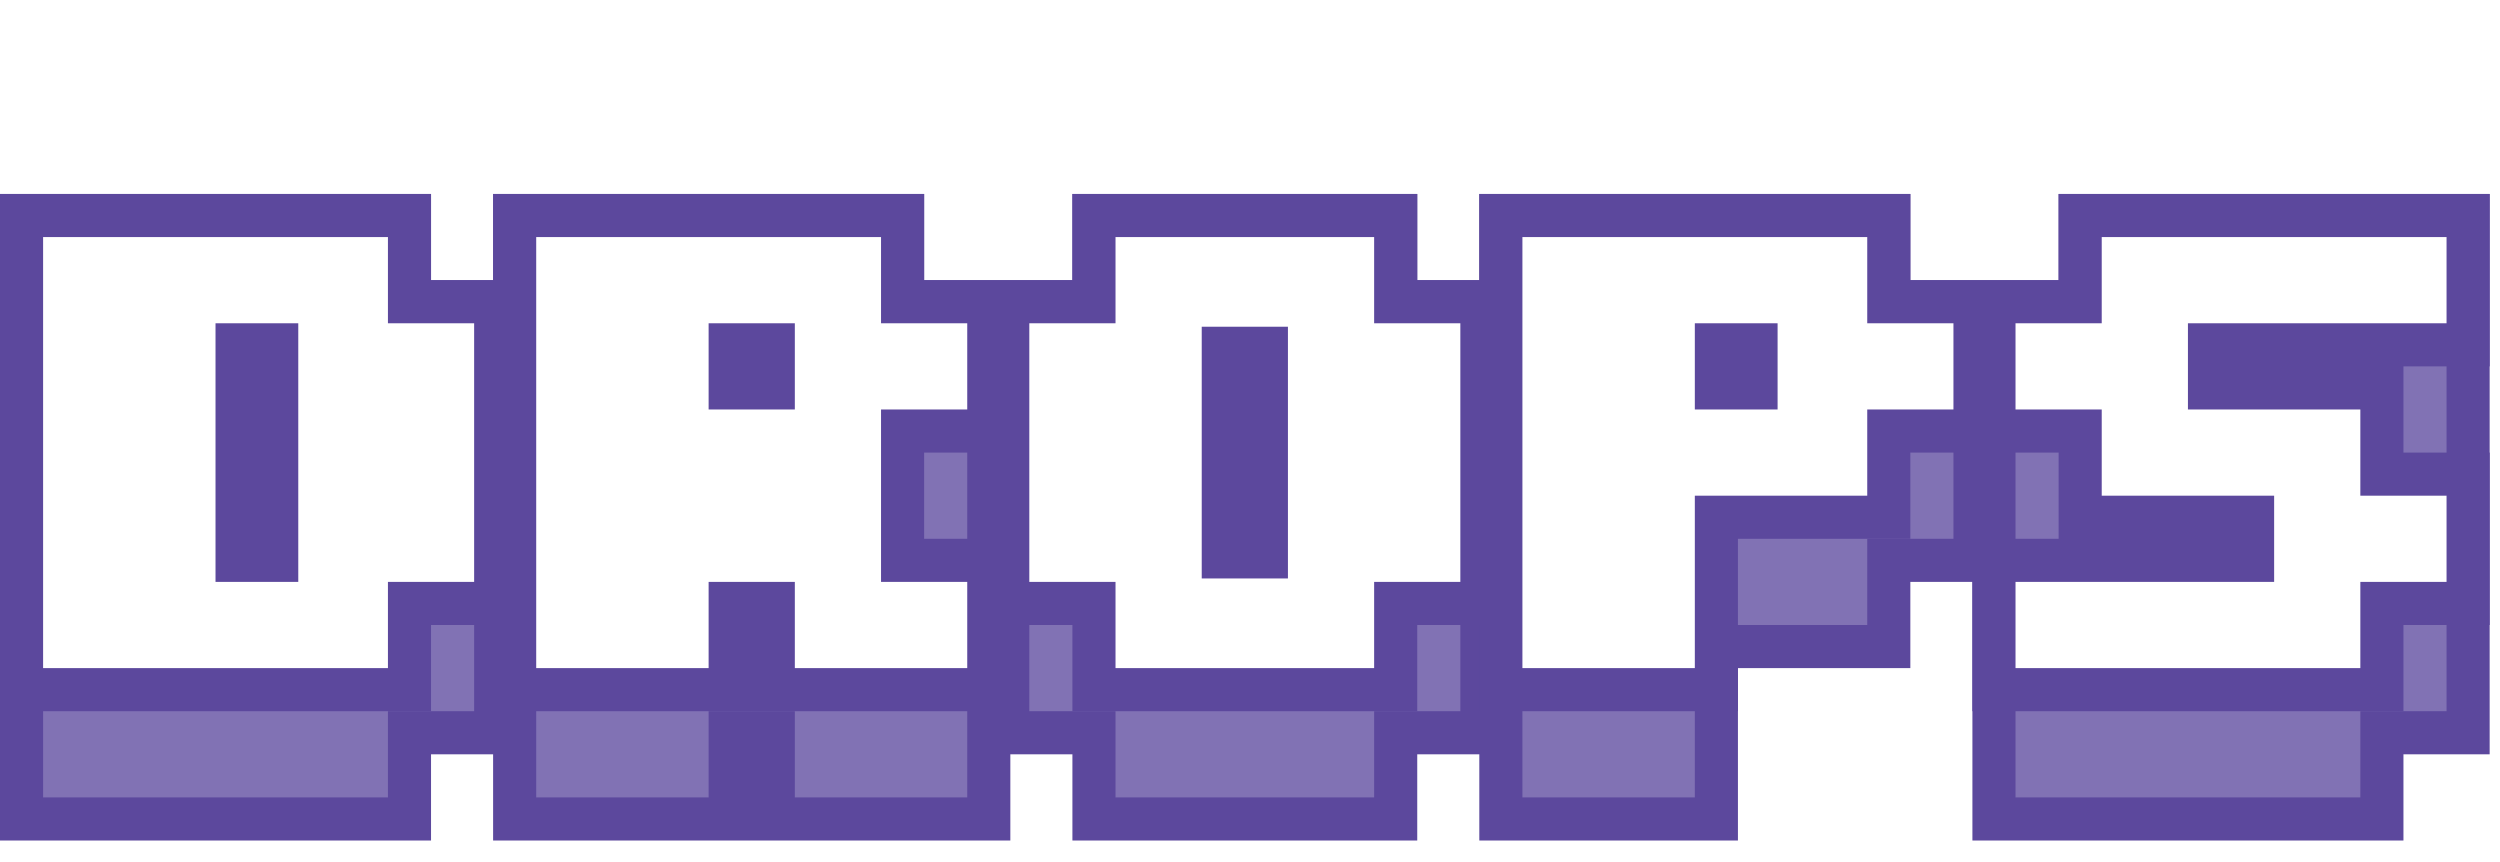 <svg xmlns="http://www.w3.org/2000/svg" width="58" height="20" viewBox="0 0 58 20" fill="none">
  <g filter="url(#filter0_d_1_353)">
    <path d="M1 1H0.5V1.5V14.5V15H1H9H9.5V14.5V13H11H11.5V12.5V3.5V3H11H9.5V1.5V1H9H1ZM12.44 1H11.94V1.5V14.5V15H12.44H16.44H16.94V14.5V13H17.94V14.5V15H18.44H22.44H22.94V14.5V9.5V9V8.5V3.5V3H22.44H20.94V1.5V1H20.44H12.44ZM25.88 1H25.38V1.5V3H23.88H23.38V3.5V12.5V13H23.88H25.38V14.5V15H25.88H31.88H32.38V14.5V13H33.88H34.38V12.5V3.5V3H33.88H32.38V1.5V1H31.88H25.88ZM35.32 1H34.82V1.5V14.5V15H35.32H39.32H39.82V14.5V11H43.32H43.82V10.5V9H45.32H45.82V8.5V3.5V3H45.32H43.82V1.5V1H43.32H35.32ZM57.26 1.5V1H56.76H48.76H48.26V1.5V3H46.76H46.26V3.5V8.5V9V9.5V14.5V15H46.76H54.76H55.26V14.5V13H56.76H57.26V12.5V7.5V7V6.5V1.5ZM6.42 7V9H5.5V7H6.42ZM28.38 8.92V7.08H29.38V8.92H28.38Z" fill="#8172B4" stroke="#5C489D"/>
    <path d="M1 1H0.5V1.5V11.5V12H1H9H9.5V11.5V10H11H11.5V9.5V3.5V3H11H9.5V1.5V1H9H1ZM11.94 11.5V12H12.44H16.44H16.94V11.5V10H17.94V11.5V12H18.44H22.44H22.94V11.5V9.5V9H22.44H20.94V6H22.44H22.94V5.5V3.5V3H22.44H20.94V1.5V1H20.44H12.44H11.94V1.5V11.5ZM23.88 10H25.38V11.5V12H25.88H31.88H32.38V11.5V10H33.88H34.38V9.5V3.5V3H33.88H32.38V1.5V1H31.88H25.88H25.38V1.5V3H23.88H23.38V3.5V9.5V10H23.88ZM34.82 11.5V12H35.32H39.32H39.82V11.5V8H43.32H43.82V7.5V6H45.32H45.82V5.5V3.5V3H45.32H43.82V1.5V1H43.32H35.32H34.82V1.5V11.5ZM46.26 11.5V12H46.76H54.76H55.26V11.5V10H56.76H57.26V9.5V7.5V7H56.76H55.26V5.5V5H54.76H51.26V4H56.76H57.26V3.5V1.5V1H56.76H48.76H48.26V1.5V3H46.76H46.26V3.5V5.5V6H46.76H48.26V7.5V8H48.76H52.26V9H46.76H46.26V9.5V11.5ZM6.42 9H5.5V4H6.42V9ZM17.94 4V5H16.94V4H17.94ZM29.38 8.92H28.38V4.08H29.38V8.92ZM40.74 4V5H39.82V4H40.74Z" fill="white" stroke="#5C489D"/>
  </g>
  <defs>
    <filter id="filter0_d_1_353" x="0" y="0.5" width="57.76" height="20" filterUnits="userSpaceOnUse" color-interpolation-filters="sRGB">
      <feFlood flood-opacity="0" result="BackgroundImageFix"/>
      <feColorMatrix in="SourceAlpha" type="matrix" values="0 0 0 0 0 0 0 0 0 0 0 0 0 0 0 0 0 0 127 0" result="hardAlpha"/>
      <feOffset dy="4"/>
      <feComposite in2="hardAlpha" operator="out"/>
      <feColorMatrix type="matrix" values="0 0 0 0 0.839 0 0 0 0 0.82 0 0 0 0 0.906 0 0 0 1 0"/>
      <feBlend mode="normal" in2="BackgroundImageFix" result="effect1_dropShadow_1_353"/>
      <feBlend mode="normal" in="SourceGraphic" in2="effect1_dropShadow_1_353" result="shape"/>
    </filter>
  </defs>
</svg>